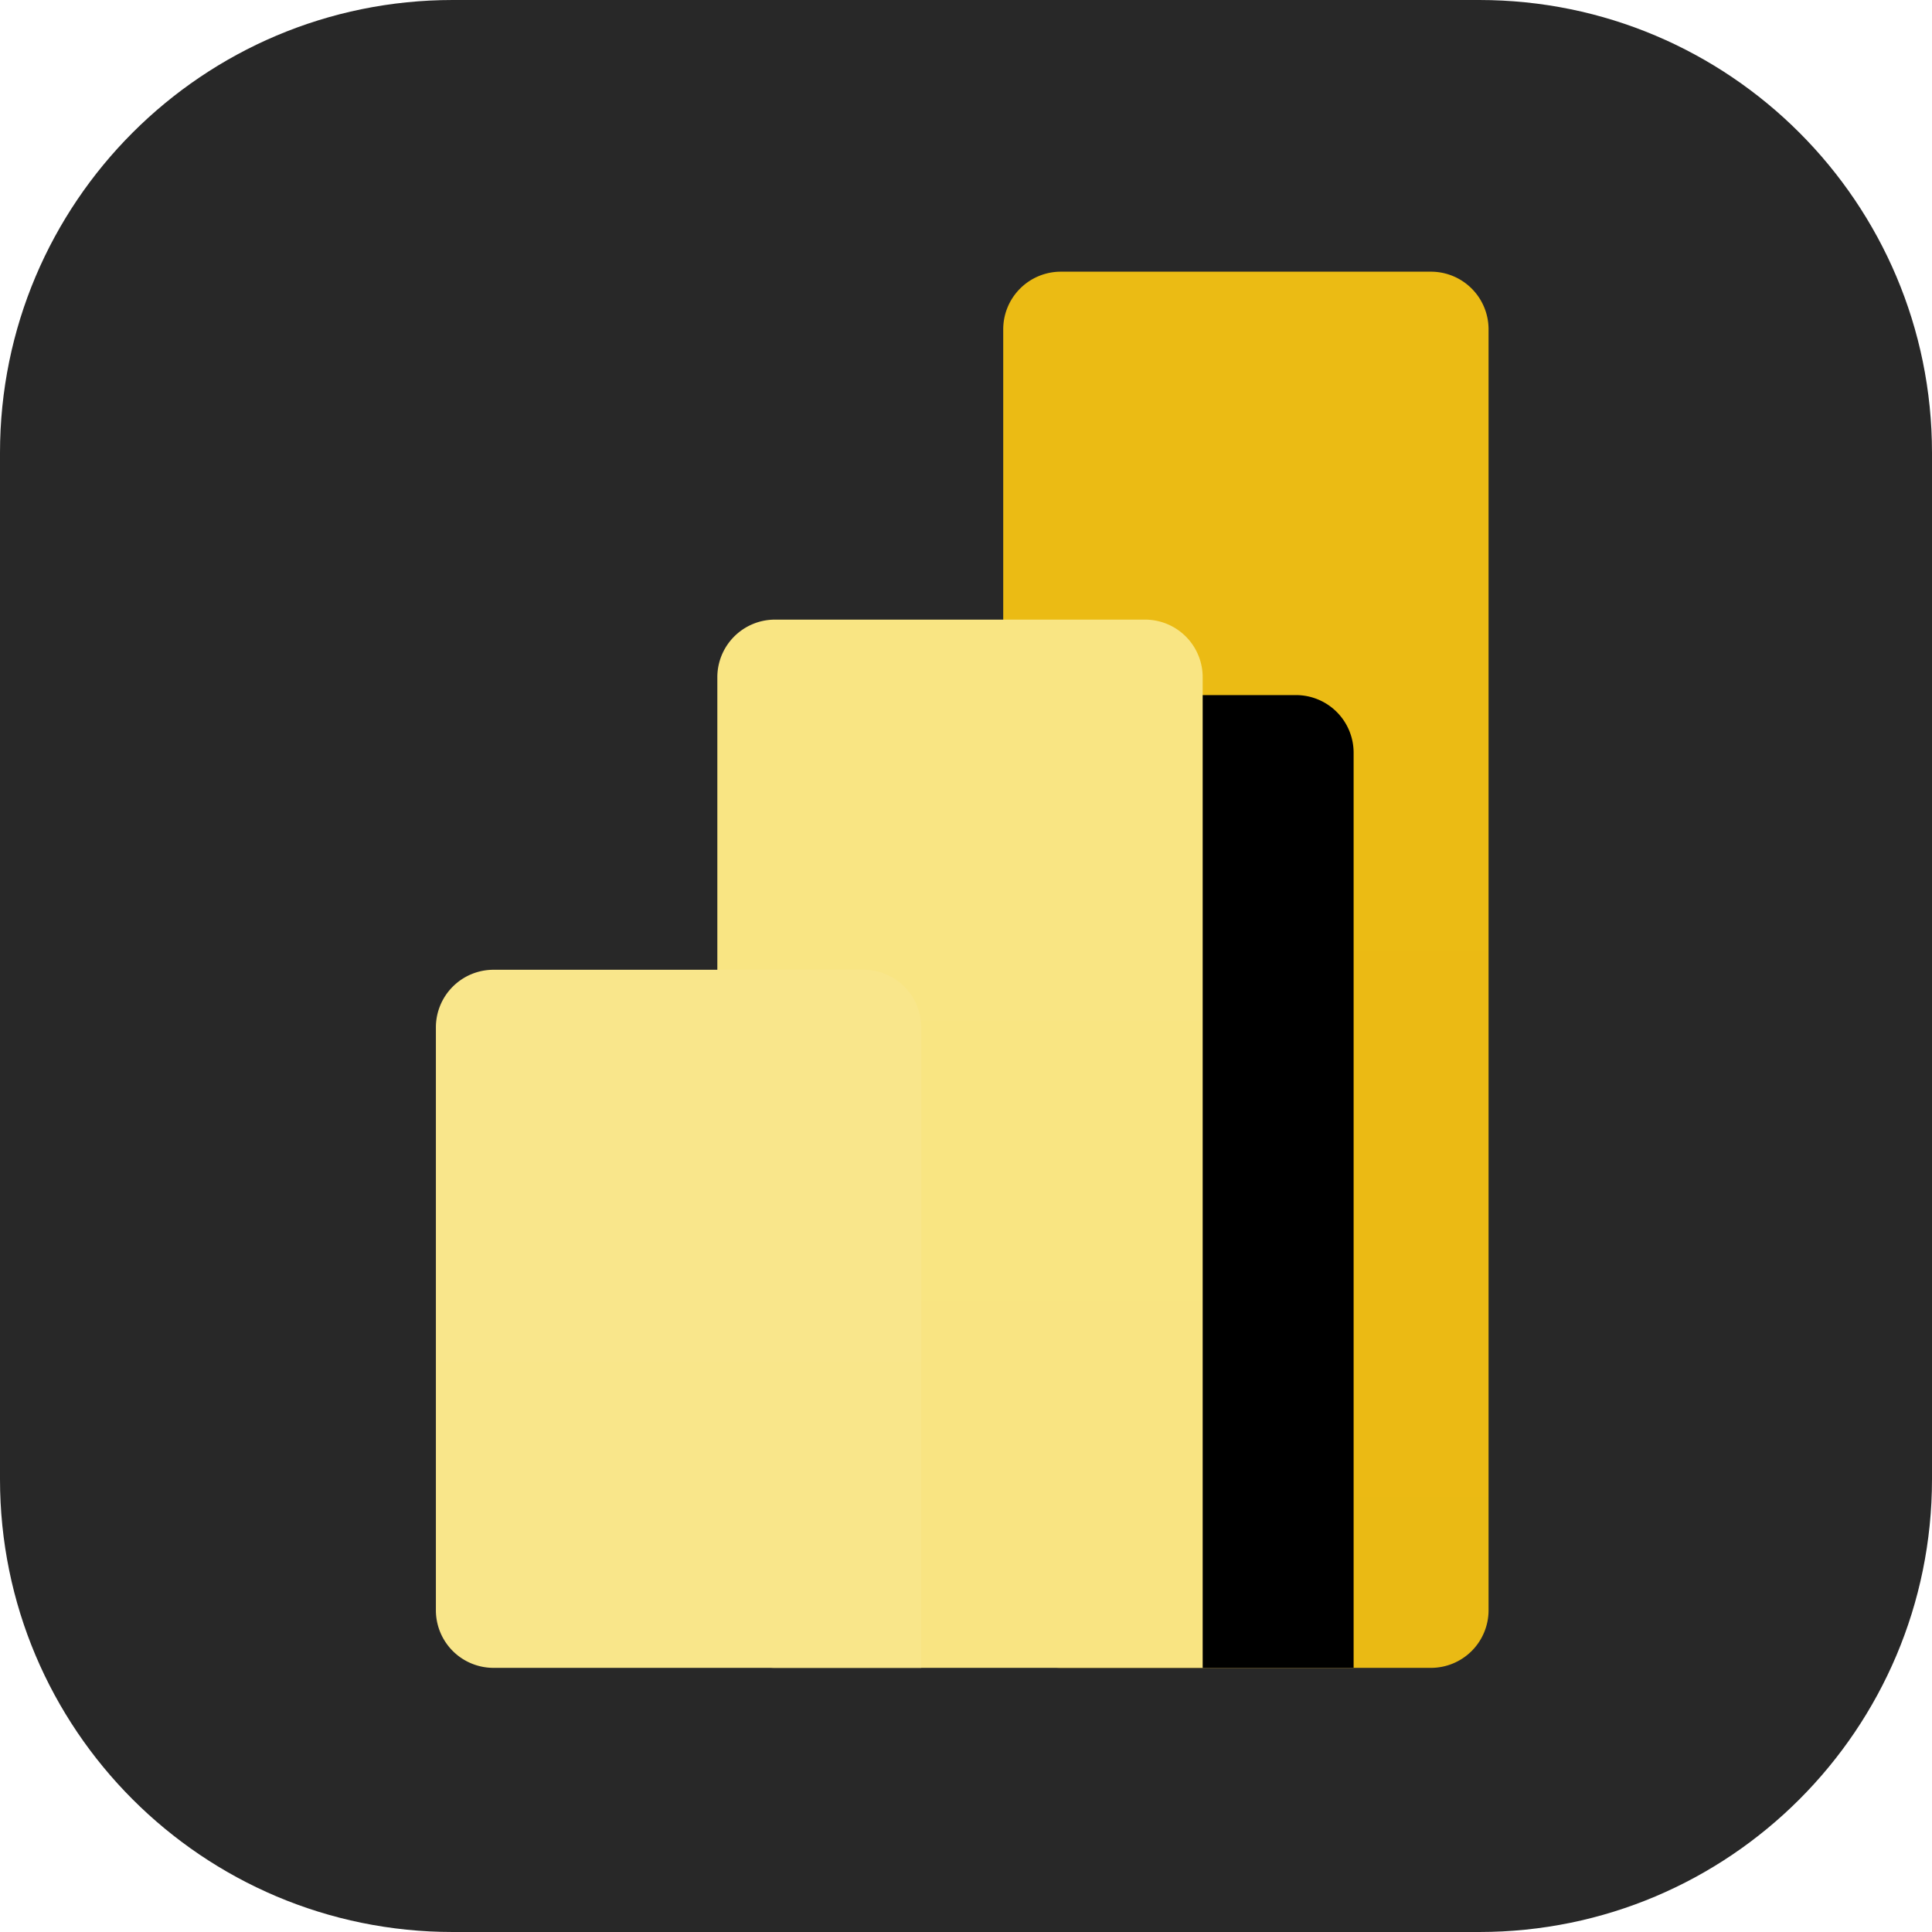 <svg xmlns="http://www.w3.org/2000/svg" width="256" height="256" fill="none"><path fill="#282828" d="M196 0H60C26.863 0 0 26.863 0 60v136c0 33.137 26.863 60 60 60h136c33.137 0 60-26.863 60-60V60c0-33.137-26.863-60-60-60"/><g clip-path="url(#clip0_120_2379)"><path fill="url(#paint0_linear_120_2379)" d="M189.607 36h-49.039a7.635 7.635 0 0 0-7.635 7.635v169.73a7.635 7.635 0 0 0 7.635 7.635h49.039a7.635 7.635 0 0 0 7.635-7.635V43.635A7.635 7.635 0 0 0 189.607 36"/><g filter="url(#filter0_d_120_2379)"><path fill="#000" d="M159.361 213.365V221h-56.675a7.635 7.635 0 0 1-7.635-7.635V89.738a7.635 7.635 0 0 1 7.635-7.635h49.04a7.635 7.635 0 0 1 7.635 7.635z"/></g><path fill="url(#paint1_linear_120_2379)" d="M159.361 213.365V221h-56.675a7.635 7.635 0 0 1-7.635-7.635V89.738a7.635 7.635 0 0 1 7.635-7.635h49.04a7.635 7.635 0 0 1 7.635 7.635z"/><path fill="url(#paint2_linear_120_2379)" fill-rule="evenodd" d="M122.067 213.365V221H65.392a7.635 7.635 0 0 1-7.634-7.635v-77.23a7.635 7.635 0 0 1 7.635-7.635h49.039a7.635 7.635 0 0 1 7.635 7.635z" clip-rule="evenodd"/></g><defs><linearGradient id="paint0_linear_120_2379" x1="3348.41" x2="3348.41" y1="36" y2="18536" gradientUnits="userSpaceOnUse"><stop stop-color="#EBBB14"/><stop offset="1" stop-color="#B25400"/></linearGradient><linearGradient id="paint1_linear_120_2379" x1="3310.53" x2="3310.53" y1="82.103" y2="13971.8" gradientUnits="userSpaceOnUse"><stop stop-color="#F9E583"/><stop offset="1" stop-color="#DE9800"/></linearGradient><linearGradient id="paint2_linear_120_2379" x1="3273.23" x2="3273.23" y1="128.5" y2="9378.5" gradientUnits="userSpaceOnUse"><stop stop-color="#F9E68B"/><stop offset="1" stop-color="#F3CD32"/></linearGradient><clipPath id="clip0_120_2379"><path fill="#fff" d="M35 36h185v185H35z"/></clipPath><filter id="filter0_d_120_2379" width="104.31" height="178.897" x="95.051" y="72.103" color-interpolation-filters="sRGB" filterUnits="userSpaceOnUse"><feFlood flood-opacity="0" result="BackgroundImageFix"/><feColorMatrix in="SourceAlpha" result="hardAlpha" values="0 0 0 0 0 0 0 0 0 0 0 0 0 0 0 0 0 0 127 0"/><feOffset dx="20" dy="10"/><feGaussianBlur stdDeviation="10"/><feColorMatrix values="0 0 0 0 0 0 0 0 0 0 0 0 0 0 0 0 0 0 0.053 0"/><feBlend in2="BackgroundImageFix" result="effect1_dropShadow_120_2379"/><feBlend in="SourceGraphic" in2="effect1_dropShadow_120_2379" result="shape"/></filter></defs></svg>